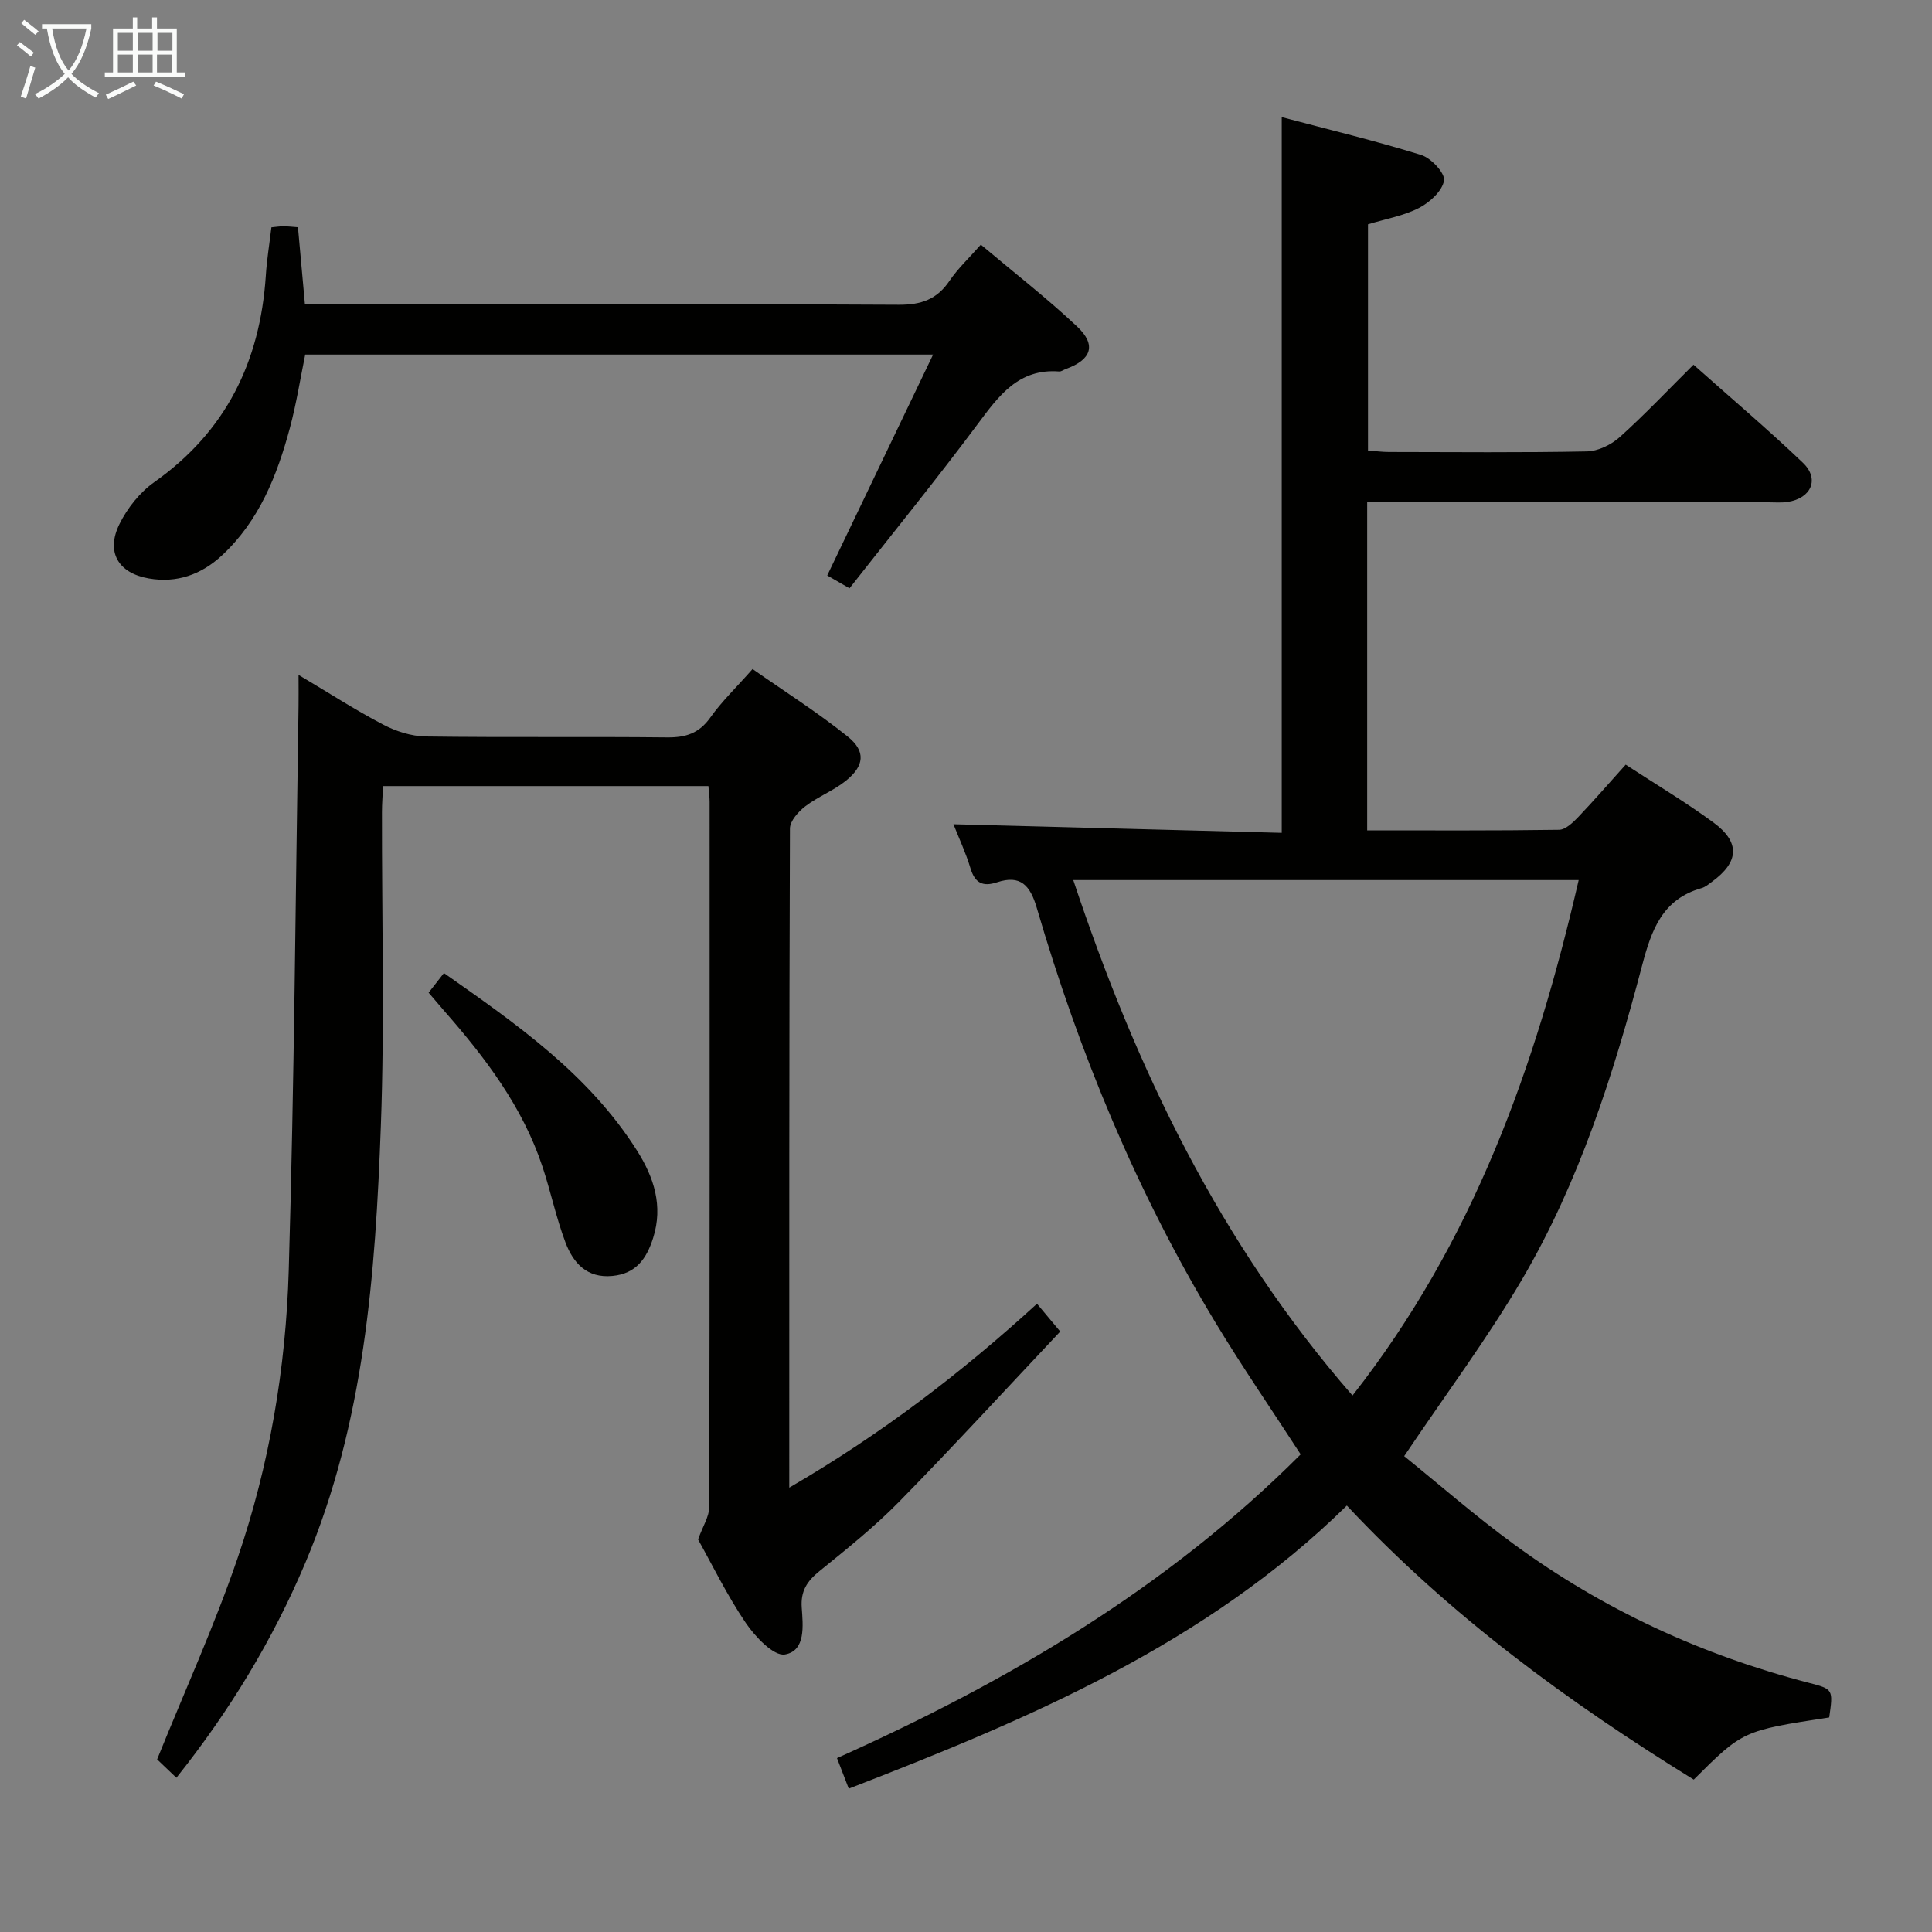 <svg enable-background="new 0 0 400 400" viewBox="0 0 400 400" xmlns="http://www.w3.org/2000/svg"><rect x="0" y="0" width="400" height="400" fill="#808080" stroke="none"/><g fill="#010100"><path d="m175.73 370.32c-.84-2.17-1.53-3.97-2.44-6.32 35.46-15.88 68.4-35.25 96-62.89-6.01-9.27-12.12-18.14-17.67-27.34-16.25-26.89-28.16-55.71-36.97-85.81-1.36-4.66-3.37-6.9-8.22-5.29-2.97.98-4.59.15-5.51-2.92-.95-3.16-2.36-6.17-3.52-9.1 22.63.59 45.11 1.18 67.97 1.78 0-49.6 0-98.44 0-148.18 9.81 2.6 19.44 4.91 28.88 7.84 2.05.64 4.96 3.75 4.72 5.29-.35 2.16-2.95 4.52-5.17 5.67-3.18 1.64-6.89 2.27-10.57 3.39v46.83c1.47.11 2.91.31 4.34.31 13.66.02 27.33.15 40.99-.12 2.31-.05 5.03-1.38 6.79-2.96 5.18-4.65 9.98-9.74 15.27-14.99 7.59 6.76 15.32 13.31 22.63 20.28 3.53 3.36 1.78 7.38-3.14 8.13-1.3.2-2.66.08-3.99.08-25.66 0-51.32 0-76.98 0-1.81 0-3.63 0-6.08 0v67.92c13.19 0 26.46.08 39.73-.12 1.33-.02 2.84-1.47 3.92-2.59 3.31-3.47 6.45-7.1 9.87-10.9 6.29 4.11 12.43 7.77 18.18 11.99 5.59 4.1 5.29 8.19-.33 12.27-.67.49-1.35 1.08-2.12 1.3-8.14 2.3-10.39 8.66-12.34 16.06-5.92 22.52-13 44.75-24.84 64.95-7.2 12.28-15.78 23.76-24.41 36.6 7.09 5.72 14.68 12.36 22.78 18.28 18.44 13.49 38.87 22.91 61 28.65 5.06 1.31 5.05 1.35 4.22 7.17-17.88 2.74-17.88 2.74-28.05 12.87-25.89-16-50.4-33.86-71.82-56.74-29.17 28.66-65.62 44.11-103.12 58.61zm151.12-188.11c-35.05 0-69.61 0-104.64 0 12.99 39.02 30.36 75.21 57.81 106.72 24.93-31.74 37.9-67.97 46.83-106.72z"/><path d="m146.67 162.75c-22.39 0-44.64 0-67.36 0-.08 1.87-.23 3.63-.23 5.39-.04 21.67.57 43.36-.23 64.99-1.13 30.75-3.4 61.44-15.6 90.35-6.77 16.05-15.72 30.77-26.73 44.59-1.67-1.59-3.2-3.06-3.99-3.81 5.76-14.27 11.89-27.72 16.65-41.64 6.59-19.25 10.01-39.34 10.6-59.63 1.15-38.94 1.41-77.9 2.03-116.85.03-1.83 0-3.65 0-6.41 6.19 3.67 11.7 7.24 17.48 10.27 2.66 1.4 5.86 2.43 8.84 2.48 16.66.23 33.33.01 50 .19 3.82.04 6.59-.83 8.91-4.08 2.39-3.37 5.43-6.28 8.77-10.07 6.57 4.6 13.41 8.93 19.68 13.96 3.82 3.06 3.47 6.1-.37 9.18-2.56 2.05-5.78 3.28-8.39 5.28-1.44 1.1-3.17 3.04-3.18 4.6-.17 44.98-.14 89.95-.14 136.46 19.24-11.2 35.57-23.72 51.29-38.07 1.32 1.58 2.66 3.18 4.81 5.75-10.91 11.57-21.92 23.57-33.31 35.19-5.11 5.21-10.87 9.82-16.56 14.43-2.55 2.06-3.89 4.12-3.65 7.52.26 3.74.86 8.96-3.48 9.72-2.31.4-6.16-3.67-8.11-6.54-3.9-5.76-6.97-12.08-9.87-17.27.99-2.78 2.31-4.75 2.31-6.72.11-48.67.09-97.33.08-146 0-.99-.15-1.96-.25-3.26z"/><path d="m56.19 47.07c.88-.08 1.67-.22 2.46-.22.96 0 1.92.12 3.04.2.48 5.3.93 10.38 1.44 15.94h5.56c39.13 0 78.27-.09 117.4.11 4.64.02 7.89-1.11 10.49-4.95 1.74-2.57 4.07-4.74 6.49-7.5 6.86 5.78 13.68 11.07 19.94 16.96 4.07 3.83 2.96 6.88-2.35 8.79-.47.17-.94.55-1.38.51-8.42-.64-12.49 5.03-16.88 10.92-8.53 11.45-17.56 22.54-26.52 33.97-1.96-1.13-3.34-1.93-4.61-2.66 7.25-15.13 14.38-29.99 21.92-45.73-44.2 0-86.87 0-130 0-1.01 4.94-1.82 10.13-3.17 15.18-2.65 9.87-6.37 19.26-14.1 26.43-4.26 3.95-9.33 5.75-15.12 4.74-6.34-1.1-8.93-5.49-6.06-11.28 1.63-3.29 4.21-6.55 7.19-8.65 14.84-10.48 21.91-24.93 23.1-42.7.2-3.26.74-6.52 1.16-10.06z"/><path d="m88.74 205.52c1.02-1.31 1.93-2.47 3.17-4.06 15.08 10.58 30.04 21 40.03 36.84 3.43 5.45 5.39 11.35 3.29 17.99-1.36 4.3-3.53 7.41-8.43 7.88-5.31.52-8.13-2.72-9.72-6.92-1.93-5.1-3.04-10.5-4.76-15.68-4.11-12.39-11.81-22.55-20.29-32.21-1.08-1.25-2.14-2.51-3.29-3.84z"/></g><path d="m6.4 11.7c-1-.8-1.9-1.6-2.9-2.3l.6-.7c.9.7 1.9 1.4 2.9 2.2zm-2.1 8.3c.7-2.1 1.4-4.2 2-6.4.2.1.6.3 1 .4-.7 2.3-1.3 4.4-1.9 6.4zm3-12.8c-1.1-.9-2.1-1.7-2.9-2.4l.6-.7c1 .8 2 1.5 3 2.4zm1.4-1.3v-.9h10.2v.9c-.9 4.2-2.3 7.3-4.1 9.4 1.3 1.4 3.2 2.7 5.7 4-.2.2-.4.5-.7.9-2.5-1.4-4.4-2.7-5.7-4.2-1.4 1.5-3.5 3-6.1 4.4 0 0 0 0-.1-.1-.3-.4-.5-.7-.7-.8 2.7-1.3 4.7-2.8 6.2-4.2-1.8-2.2-3-5.3-3.7-9.4zm9.2 0h-7.1c.6 3.8 1.7 6.7 3.4 8.7 1.7-2 2.9-4.8 3.7-8.7z" fill="#fafbfa"/><path d="m31.6 3.6h.9v2.3h4.1v9.1h1.7v.9h-16.6v-.9h1.7v-9.1h4.1v-2.3h.9v2.3h3.1v-2.3zm-4 13.3.6.8c-1.9.9-3.8 1.9-5.8 2.8-.2-.3-.3-.6-.5-.9 2-.9 3.9-1.8 5.7-2.7zm-3.2-10.1v3.7h3.1v-3.7zm0 4.5v3.7h3.1v-3.7zm4.1-4.5v3.7h3.1v-3.7zm0 4.5v3.7h3.1v-3.7zm9.1 9.1c-2.1-1.1-4.1-2-5.8-2.7l.5-.8c2.2.9 4.1 1.8 5.8 2.6zm-1.9-13.6h-3.1v3.7h3.1zm-3.2 4.5v3.7h3.1v-3.7z" fill="#fafbfa"/></svg>